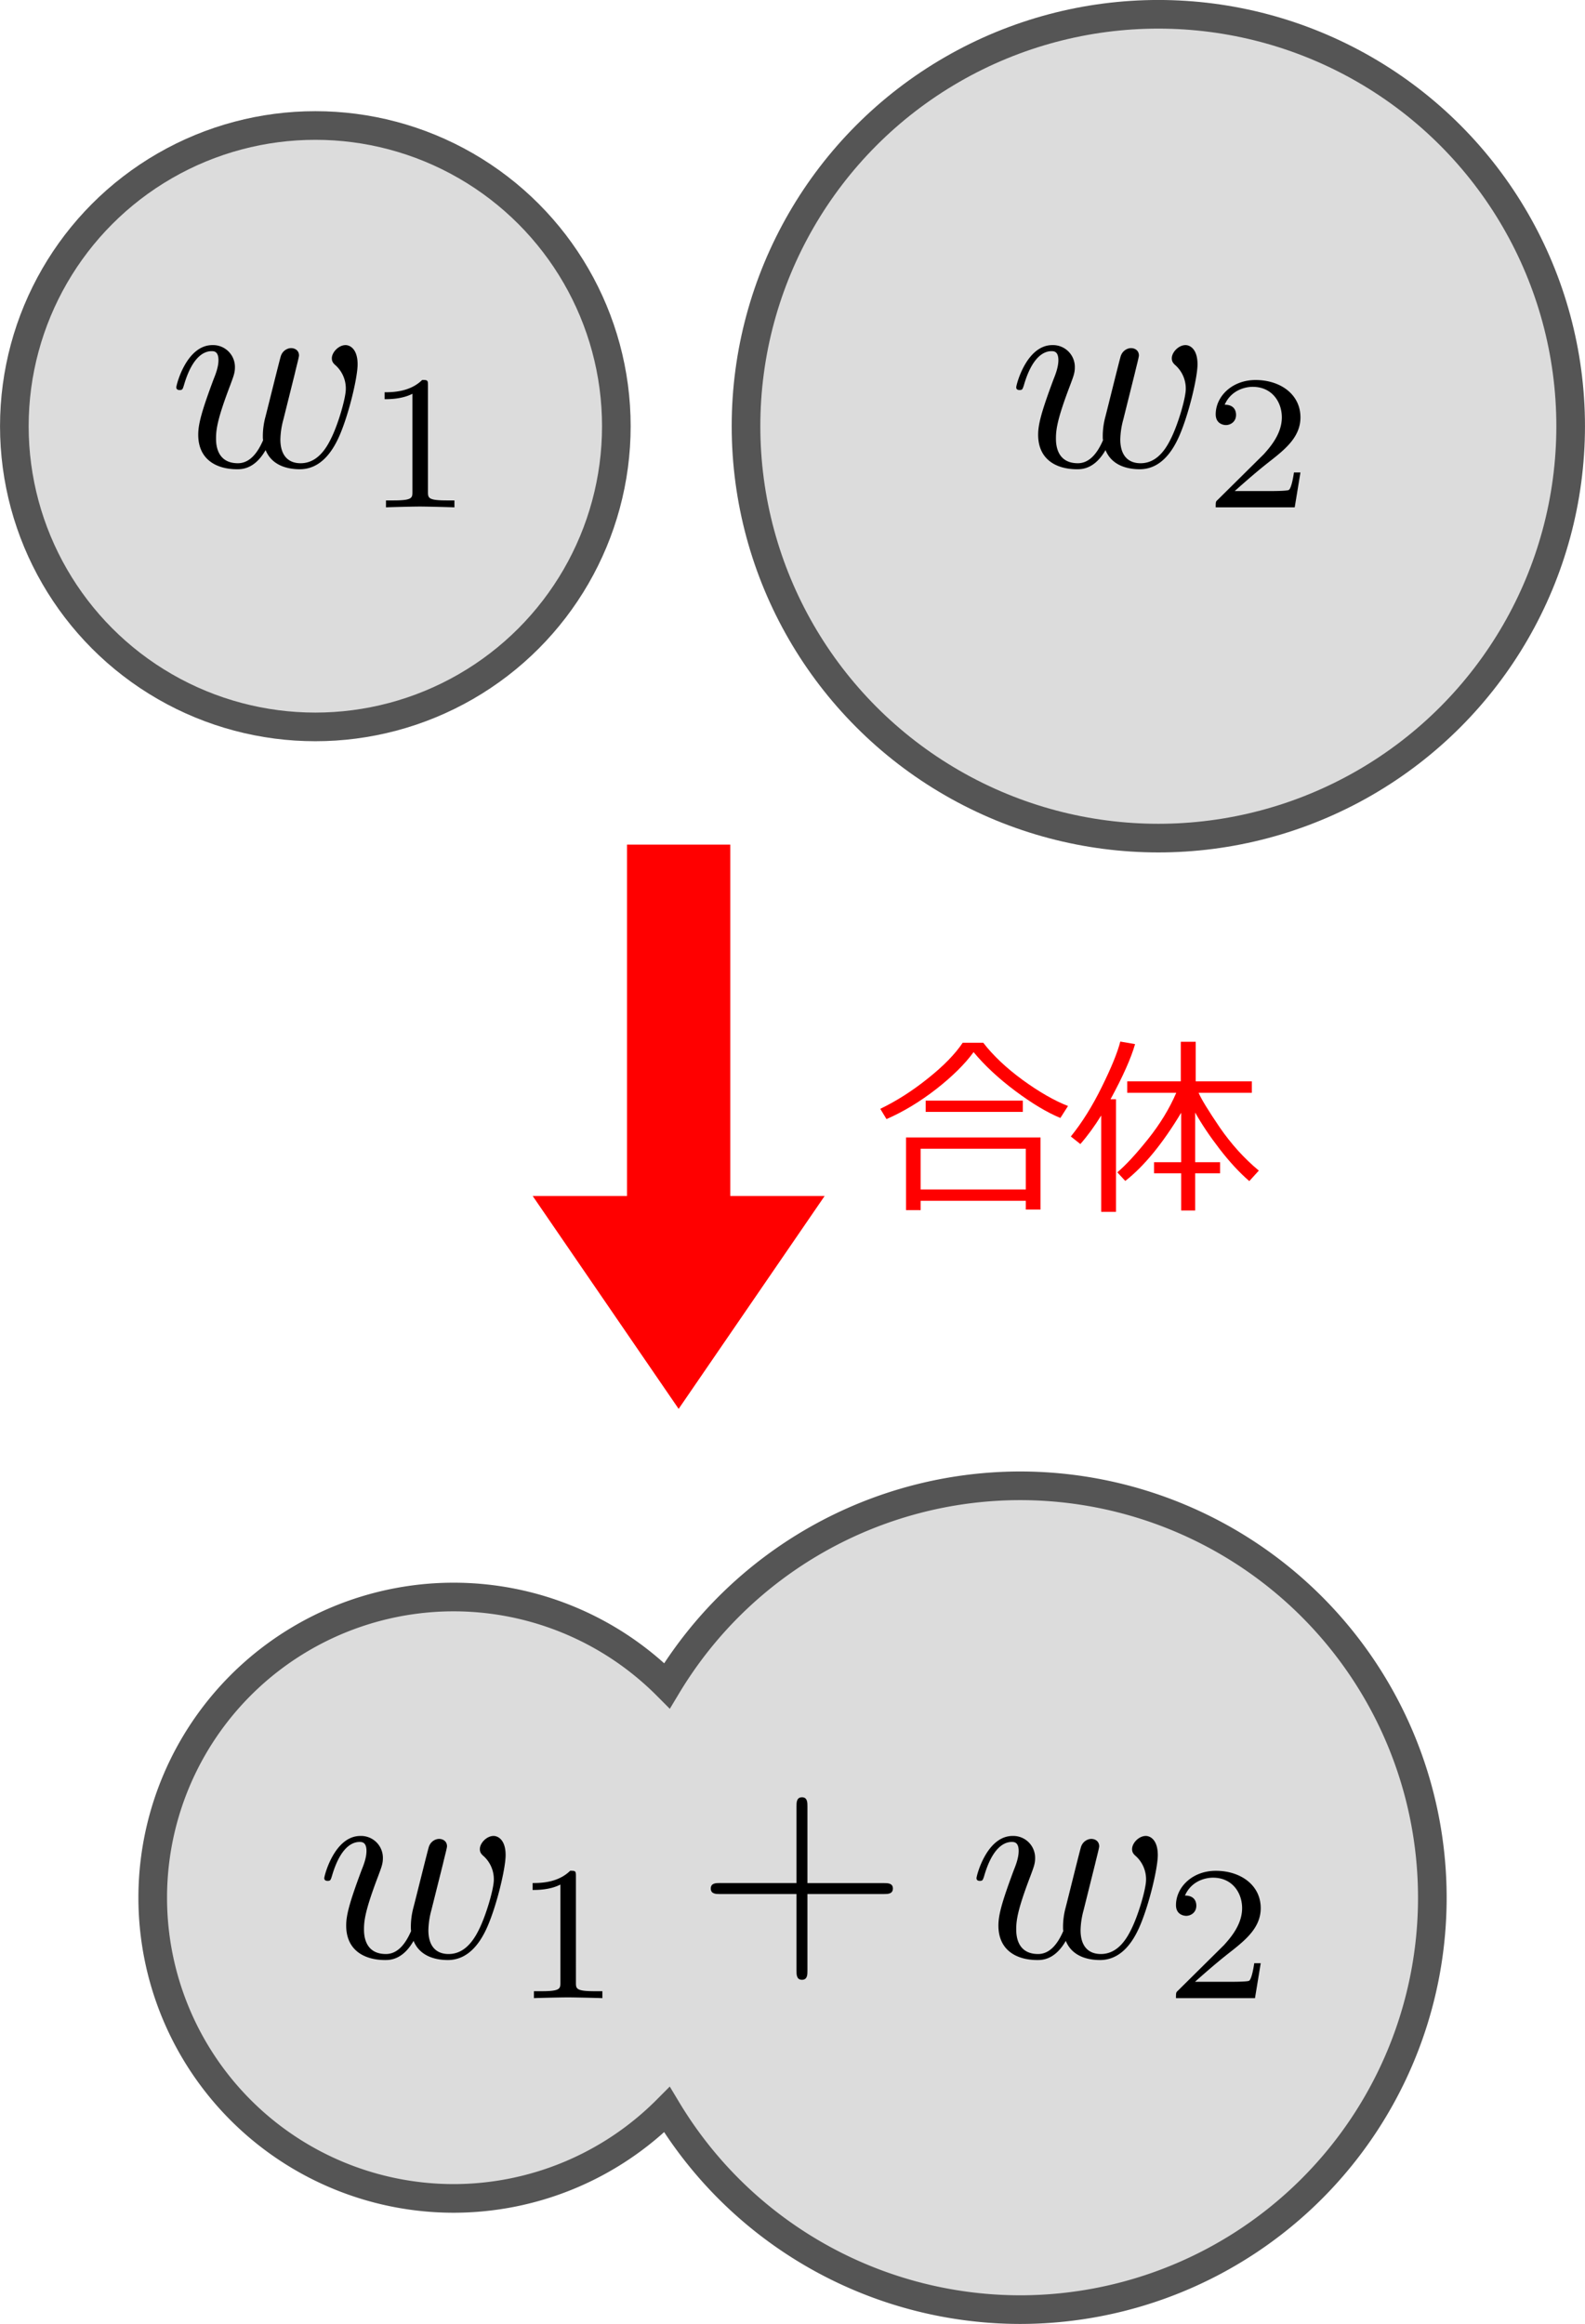 <svg width="110.694" height="162.231" viewBox="0 0 29.288 42.924" xml:space="preserve" xmlns="http://www.w3.org/2000/svg">
<g transform="translate(21.808 61.178)">
<path d="M-2.96-33.735a7.62 7.608 0 0 0-6.523 3.692 5.562 5.554 0 0 0-3.94-1.638 5.562 5.554 0 0 0-5.563 5.554 5.562 5.554 0 0 0 5.562 5.554 5.562 5.554 0 0 0 3.94-1.639 7.62 7.608 0 0 0 6.523 3.693 7.62 7.608 0 0 0 7.62-7.608 7.62 7.608 0 0 0-7.62-7.608z" color="#000" style="font-variation-settings:normal;isolation:auto;mix-blend-mode:normal;vector-effect:none;fill:#dcdcdc;fill-opacity:1;stroke:#555;stroke-width:.529;stroke-linecap:butt;stroke-linejoin:miter;stroke-miterlimit:4;stroke-dasharray:none;stroke-dashoffset:0;stroke-opacity:1;-inkscape-stroke:none;shape-rendering:auto;stop-color:#000"/>
<ellipse cx="-.404" cy="-53.306" rx="7.619" ry="7.608" color="#000" style="font-variation-settings:normal;isolation:auto;mix-blend-mode:normal;vector-effect:none;fill:#dcdcdc;fill-opacity:1;stroke:#555;stroke-width:.529;stroke-linecap:butt;stroke-linejoin:miter;stroke-miterlimit:4;stroke-dasharray:none;stroke-dashoffset:0;stroke-opacity:1;-inkscape-stroke:none;shape-rendering:auto;stop-color:#000"/>
<ellipse cx="-15.981" cy="-53.306" rx="5.562" ry="5.554" color="#000" style="font-variation-settings:normal;isolation:auto;mix-blend-mode:normal;vector-effect:none;fill:#dcdcdc;fill-opacity:1;stroke:#555;stroke-width:.529;stroke-linecap:butt;stroke-linejoin:miter;stroke-miterlimit:4;stroke-dasharray:none;stroke-dashoffset:0;stroke-opacity:1;-inkscape-stroke:none;shape-rendering:auto;stop-color:#000"/>
<path d="M-6.57-39.088h-1.744v-6.49h-1.908v6.49h-1.743l2.697 3.932z" color="#000" fill="red" style="isolation:auto;mix-blend-mode:normal;stroke-width:.265"/>
<path d="M-6.888-26.195h1.412c.071 0 .167 0 .167-.102 0-.1-.096-.1-.167-.1h-1.412v-1.418c0-.07 0-.167-.1-.167-.102 0-.102.096-.102.167v1.417h-1.417c-.071 0-.167 0-.167.101 0 .102.096.102.167.102h1.417v1.417c0 .07 0 .167.101.167s.101-.096.101-.167z"/>
<path d="M-2.214-40.529q-.367-.151-.832-.498-.463-.346-.772-.718-.24.33-.692.684-.453.351-.917.553l-.115-.19q.448-.215.878-.56.433-.344.645-.66h.38q.273.354.729.688.458.332.837.48zm-.694-.112h-1.795v-.208h1.795zm.055 1.642h-1.943v.172h-.27v-1.342h2.485v1.332h-.272zm-1.943-.209h1.943v-.752h-1.943zM-.834-41.893q-.109.384-.453 1.018h.101v2.08h-.274v-1.779q-.186.3-.385.527l-.176-.14q.312-.385.573-.917.264-.533.341-.836zm2.287 2.336-.176.194q-.267-.229-.546-.589-.279-.362-.454-.677v.917h.46v.205h-.46v.687H.018v-.687h-.501v-.205h.501v-.913q-.516.857-1.033 1.259l-.147-.159q.233-.196.567-.613.334-.418.522-.856h-.906v-.212h.99v-.73h.276v.73h1.037v.212H.34q.073.172.391.64.32.464.722.797z" fill="red" style="stroke-width:.265"/>
<path d="M-13.624-26.747c.025-.111.076-.299.076-.329 0-.091-.071-.137-.147-.137-.06 0-.152.04-.187.142-.015.036-.253 1.002-.289 1.134a1.384 1.384 0 0 0-.045.334c0 .055 0 .066.005.09-.117.27-.268.426-.466.426-.405 0-.405-.374-.405-.46 0-.162.026-.36.263-.982.056-.152.086-.223.086-.324a.404.404 0 0 0-.415-.415c-.48 0-.668.734-.668.78 0 .05.051.05.061.05.05 0 .056-.01.081-.091.137-.471.334-.628.511-.628.046 0 .127.005.127.167 0 .127-.056.268-.091.354-.223.598-.284.83-.284 1.023 0 .46.34.637.719.637.086 0 .324 0 .526-.354.132.324.481.354.633.354.38 0 .602-.318.734-.622.172-.395.334-1.073.334-1.316 0-.278-.137-.354-.223-.354-.126 0-.253.131-.253.243 0 .065.03.096.076.136a.577.577 0 0 1 .182.43c0 .173-.147.669-.278.927-.132.268-.309.445-.557.445-.238 0-.374-.152-.374-.44a1.5 1.5 0 0 1 .055-.37zM-11.166-26.525c0-.096-.007-.1-.106-.1-.227.224-.55.227-.694.227v.128c.085 0 .319 0 .513-.1v1.807c0 .117 0 .163-.354.163h-.135v.128c.064-.004.5-.014.631-.014.11 0 .556.01.634.014v-.128h-.134c-.355 0-.355-.046-.355-.163zM-16.359-54.282c.025-.112.076-.299.076-.33 0-.09-.07-.136-.147-.136-.06 0-.152.04-.187.142-.015.035-.253 1.002-.288 1.134a1.384 1.384 0 0 0-.046.334c0 .055 0 .065.005.09-.116.269-.268.426-.466.426-.404 0-.404-.375-.404-.46 0-.163.025-.36.263-.983.055-.151.086-.222.086-.324a.404.404 0 0 0-.415-.415c-.481 0-.668.734-.668.78 0 .05.05.05.06.05.051 0 .056-.01.081-.09.137-.471.334-.628.512-.628.045 0 .126.005.126.167 0 .126-.056.268-.091.354-.223.597-.283.83-.283 1.022 0 .461.339.638.718.638.086 0 .324 0 .527-.354.131.324.48.354.632.354.38 0 .602-.319.734-.622.172-.395.334-1.073.334-1.316 0-.279-.137-.355-.223-.355-.126 0-.253.132-.253.243 0 .066.03.097.076.137a.577.577 0 0 1 .182.43c0 .172-.146.668-.278.926-.131.269-.309.446-.557.446-.237 0-.374-.152-.374-.44a1.5 1.5 0 0 1 .056-.37zM-13.9-54.06c0-.096-.007-.1-.107-.1-.226.223-.549.227-.694.227v.128c.085 0 .319 0 .514-.1v1.807c0 .117 0 .163-.355.163h-.134v.128c.064-.004.5-.015.63-.015.11 0 .557.011.635.015v-.128h-.135c-.354 0-.354-.046-.354-.163zM-1.573-26.747c.026-.111.076-.299.076-.329 0-.091-.07-.137-.146-.137-.061 0-.152.04-.188.142-.015.036-.253 1.002-.288 1.134a1.384 1.384 0 0 0-.046.334c0 .055 0 .066.005.09-.116.27-.268.426-.465.426-.405 0-.405-.374-.405-.46 0-.162.025-.36.263-.982.056-.152.086-.223.086-.324a.404.404 0 0 0-.415-.415c-.48 0-.668.734-.668.78 0 .05.05.05.06.05.051 0 .056-.01.082-.091.136-.471.334-.628.51-.628.046 0 .127.005.127.167 0 .127-.055.268-.09.354-.223.598-.284.83-.284 1.023 0 .46.339.637.719.637.086 0 .323 0 .526-.354.131.324.48.354.632.354.38 0 .603-.318.734-.622.172-.395.334-1.073.334-1.316 0-.278-.136-.354-.222-.354-.127 0-.253.131-.253.243 0 .065.03.096.076.136a.577.577 0 0 1 .182.43c0 .173-.147.669-.279.927-.131.268-.308.445-.556.445-.238 0-.375-.152-.375-.44a1.5 1.5 0 0 1 .056-.37zM1.488-24.917h-.12c-.011.078-.046.287-.093.323-.028.02-.3.02-.35.02H.273c.372-.329.496-.428.708-.594.263-.21.507-.43.507-.766 0-.428-.375-.69-.829-.69-.44 0-.737.308-.737.634 0 .18.153.198.188.198.085 0 .188-.06.188-.188 0-.063-.025-.187-.21-.187.11-.252.351-.33.518-.33.354 0 .538.276.538.563 0 .309-.22.553-.333.68l-.853.844c-.036.032-.036.039-.036.138h1.46zM-.839-54.282c.026-.112.076-.299.076-.33 0-.09-.07-.136-.147-.136-.06 0-.151.04-.187.142-.015.035-.253 1.002-.288 1.134a1.384 1.384 0 0 0-.046.334c0 .055 0 .065.005.09-.116.269-.268.426-.465.426-.405 0-.405-.375-.405-.46 0-.163.025-.36.263-.983.056-.151.086-.222.086-.324a.404.404 0 0 0-.415-.415c-.48 0-.668.734-.668.78 0 .05.05.05.06.05.051 0 .056-.01.082-.09.136-.471.334-.628.51-.628.046 0 .127.005.127.167 0 .126-.055.268-.09.354-.223.597-.284.83-.284 1.022 0 .461.339.638.718.638.086 0 .324 0 .527-.354.131.324.48.354.632.354.38 0 .603-.319.734-.622.172-.395.334-1.073.334-1.316 0-.279-.136-.355-.222-.355-.127 0-.253.132-.253.243 0 .066.03.097.075.137a.577.577 0 0 1 .183.43c0 .172-.147.668-.279.926-.131.269-.308.446-.556.446-.238 0-.375-.152-.375-.44a1.5 1.5 0 0 1 .056-.37zM2.222-52.452h-.12c-.011.078-.046.287-.093.322-.028.022-.3.022-.35.022h-.652c.372-.33.496-.43.708-.596.263-.209.507-.428.507-.765 0-.429-.376-.69-.829-.69-.44 0-.737.308-.737.633 0 .181.152.199.188.199.085 0 .188-.06.188-.188 0-.064-.025-.188-.21-.188.11-.251.351-.33.518-.33.354 0 .538.277.538.564 0 .308-.22.553-.333.68l-.853.844c-.036.031-.036.038-.036.138h1.46z"/>
</g>
</svg>
